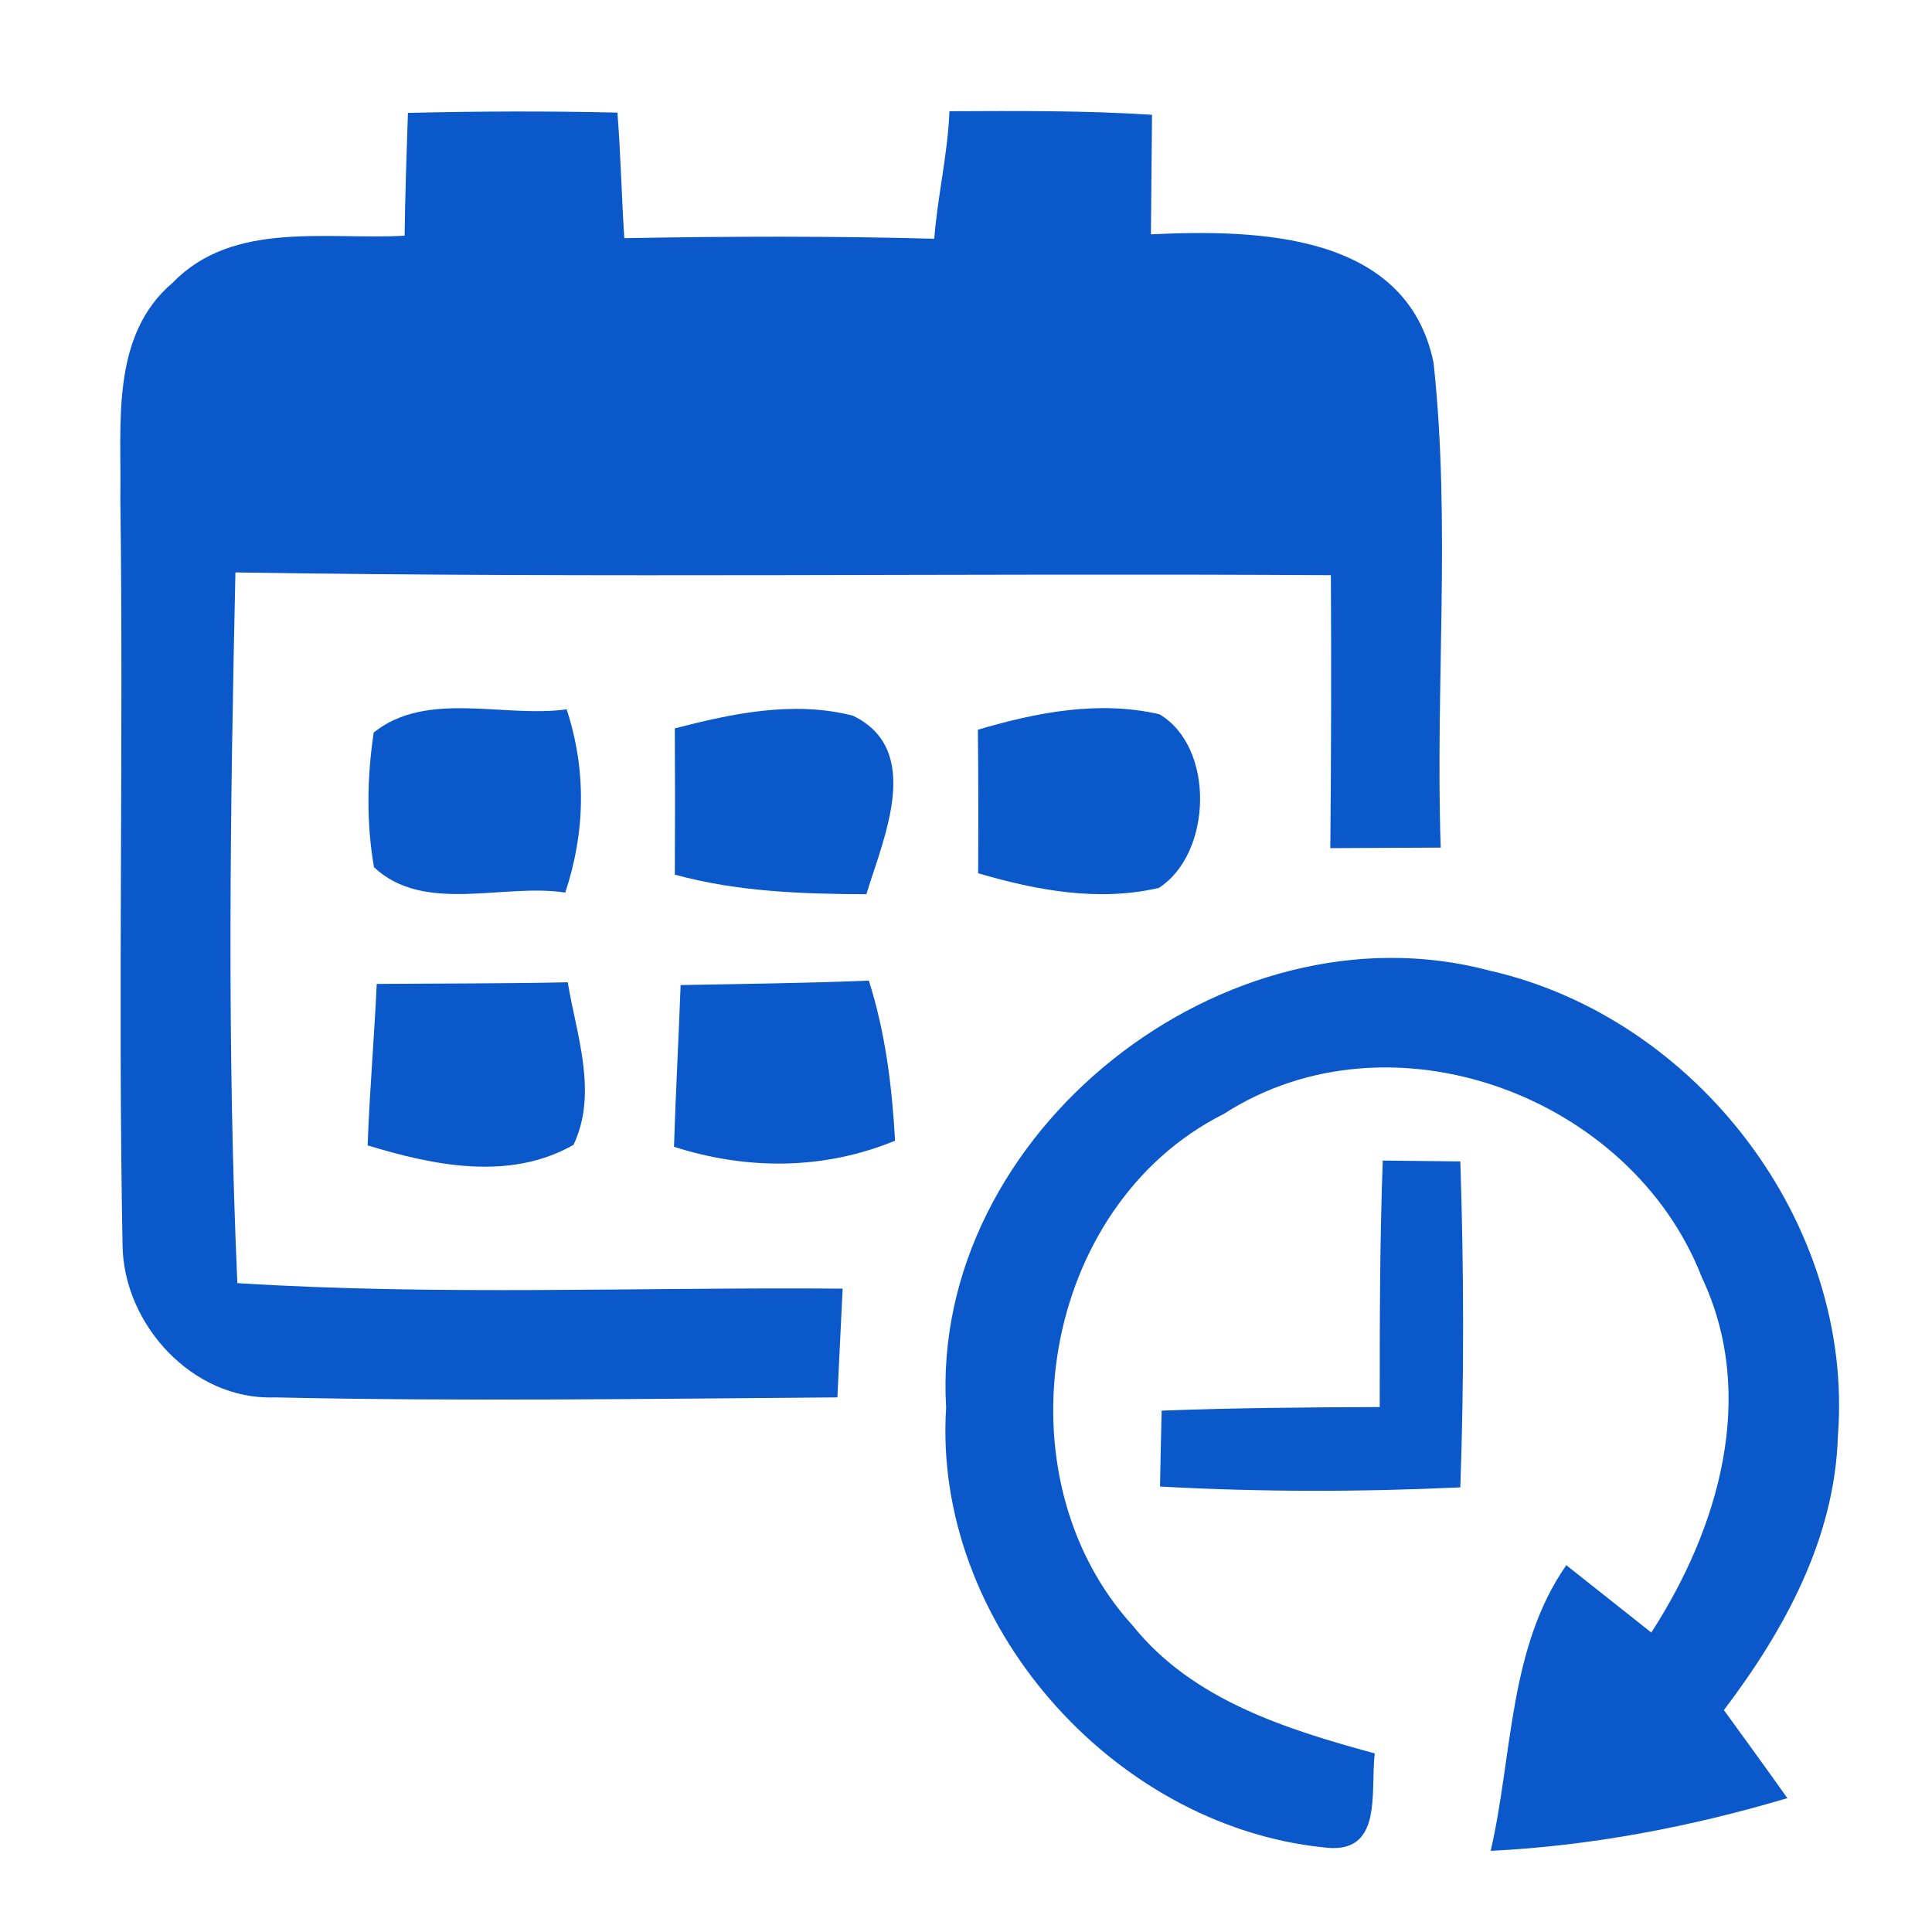 <?xml version="1.0" encoding="UTF-8" ?>
<!DOCTYPE svg PUBLIC "-//W3C//DTD SVG 1.1//EN" "http://www.w3.org/Graphics/SVG/1.1/DTD/svg11.dtd">
<svg width="70pt" height="70pt" viewBox="0 0 70 70" version="1.1" xmlns="http://www.w3.org/2000/svg">
<g id="#000000ff">
<path fill="#0a58ca" opacity="1.00" d=" M 14.78 4.09 C 17.31 4.03 19.84 4.02 22.37 4.08 C 22.49 5.59 22.52 7.11 22.62 8.63 C 26.36 8.56 30.11 8.55 33.85 8.65 C 33.97 7.10 34.34 5.58 34.40 4.03 C 36.85 4.02 39.30 4.00 41.74 4.16 C 41.73 5.60 41.71 7.05 41.70 8.49 C 45.54 8.31 50.97 8.42 51.94 13.14 C 52.57 18.96 52.00 24.86 52.20 30.71 C 50.86 30.72 49.53 30.72 48.20 30.73 C 48.23 27.43 48.24 24.14 48.22 20.84 C 34.99 20.76 21.75 20.95 8.53 20.74 C 8.34 29.32 8.22 37.91 8.60 46.49 C 15.90 46.95 23.22 46.63 30.53 46.69 C 30.48 47.68 30.39 49.64 30.34 50.63 C 23.55 50.68 16.75 50.78 9.95 50.63 C 6.98 50.74 4.46 47.98 4.44 45.09 C 4.27 36.08 4.48 27.06 4.36 18.04 C 4.41 15.38 3.98 12.17 6.26 10.24 C 8.45 7.98 11.84 8.70 14.66 8.54 C 14.68 7.05 14.73 5.57 14.78 4.09 Z" />
<path fill="#0a58ca" opacity="1.00" d=" M 13.54 26.54 C 15.47 25.00 18.26 26.02 20.53 25.70 C 21.25 27.89 21.21 30.15 20.48 32.34 C 18.23 31.99 15.37 33.13 13.55 31.42 C 13.27 29.81 13.30 28.15 13.54 26.54 Z" />
<path fill="#0a58ca" opacity="1.00" d=" M 24.45 26.39 C 26.54 25.85 28.75 25.38 30.90 25.93 C 33.47 27.17 32.01 30.36 31.39 32.40 C 29.06 32.39 26.71 32.31 24.45 31.69 C 24.46 29.92 24.46 28.16 24.45 26.39 Z" />
<path fill="#0a58ca" opacity="1.00" d=" M 35.43 26.44 C 37.56 25.81 39.81 25.37 42.01 25.88 C 44.03 27.08 43.92 30.92 41.99 32.17 C 39.80 32.68 37.56 32.26 35.44 31.64 C 35.45 29.91 35.45 28.17 35.43 26.44 Z" />
<path fill="#0a58ca" opacity="1.00" d=" M 34.28 51.00 C 33.69 41.03 44.41 32.61 53.98 35.17 C 61.47 36.87 67.19 44.32 66.59 52.03 C 66.48 55.74 64.65 59.07 62.46 61.96 C 63.23 63.02 64.00 64.08 64.76 65.15 C 61.26 66.19 57.66 66.88 54.01 67.06 C 54.81 63.61 54.65 59.72 56.75 56.71 C 57.78 57.52 58.80 58.34 59.83 59.15 C 62.27 55.38 63.69 50.56 61.66 46.28 C 59.11 39.70 50.39 36.46 44.34 40.36 C 37.71 43.69 36.10 53.49 41.05 58.91 C 43.21 61.60 46.62 62.66 49.81 63.53 C 49.64 64.95 50.14 67.25 47.92 66.93 C 40.27 66.12 33.78 58.76 34.28 51.00 Z" />
<path fill="#0a58ca" opacity="1.00" d=" M 13.32 41.50 C 13.39 39.55 13.56 37.60 13.65 35.65 C 15.96 35.63 18.26 35.64 20.57 35.59 C 20.89 37.52 21.67 39.59 20.78 41.48 C 18.46 42.80 15.72 42.23 13.32 41.50 Z" />
<path fill="#0a58ca" opacity="1.00" d=" M 24.42 41.55 C 24.48 39.60 24.59 37.64 24.66 35.69 C 26.94 35.65 29.21 35.62 31.48 35.53 C 32.08 37.41 32.32 39.37 32.43 41.33 C 29.85 42.39 27.07 42.40 24.42 41.55 Z" />
<path fill="#0a58ca" opacity="1.00" d=" M 50.10 42.05 C 50.80 42.06 52.20 42.07 52.91 42.08 C 53.04 46.02 53.05 49.96 52.91 53.89 C 49.28 54.06 45.65 54.06 42.03 53.86 C 42.04 53.17 42.07 51.80 42.09 51.11 C 44.72 51.01 47.36 50.99 49.99 50.98 C 49.99 48.00 49.99 45.03 50.10 42.05 Z" />
</g>
</svg>
